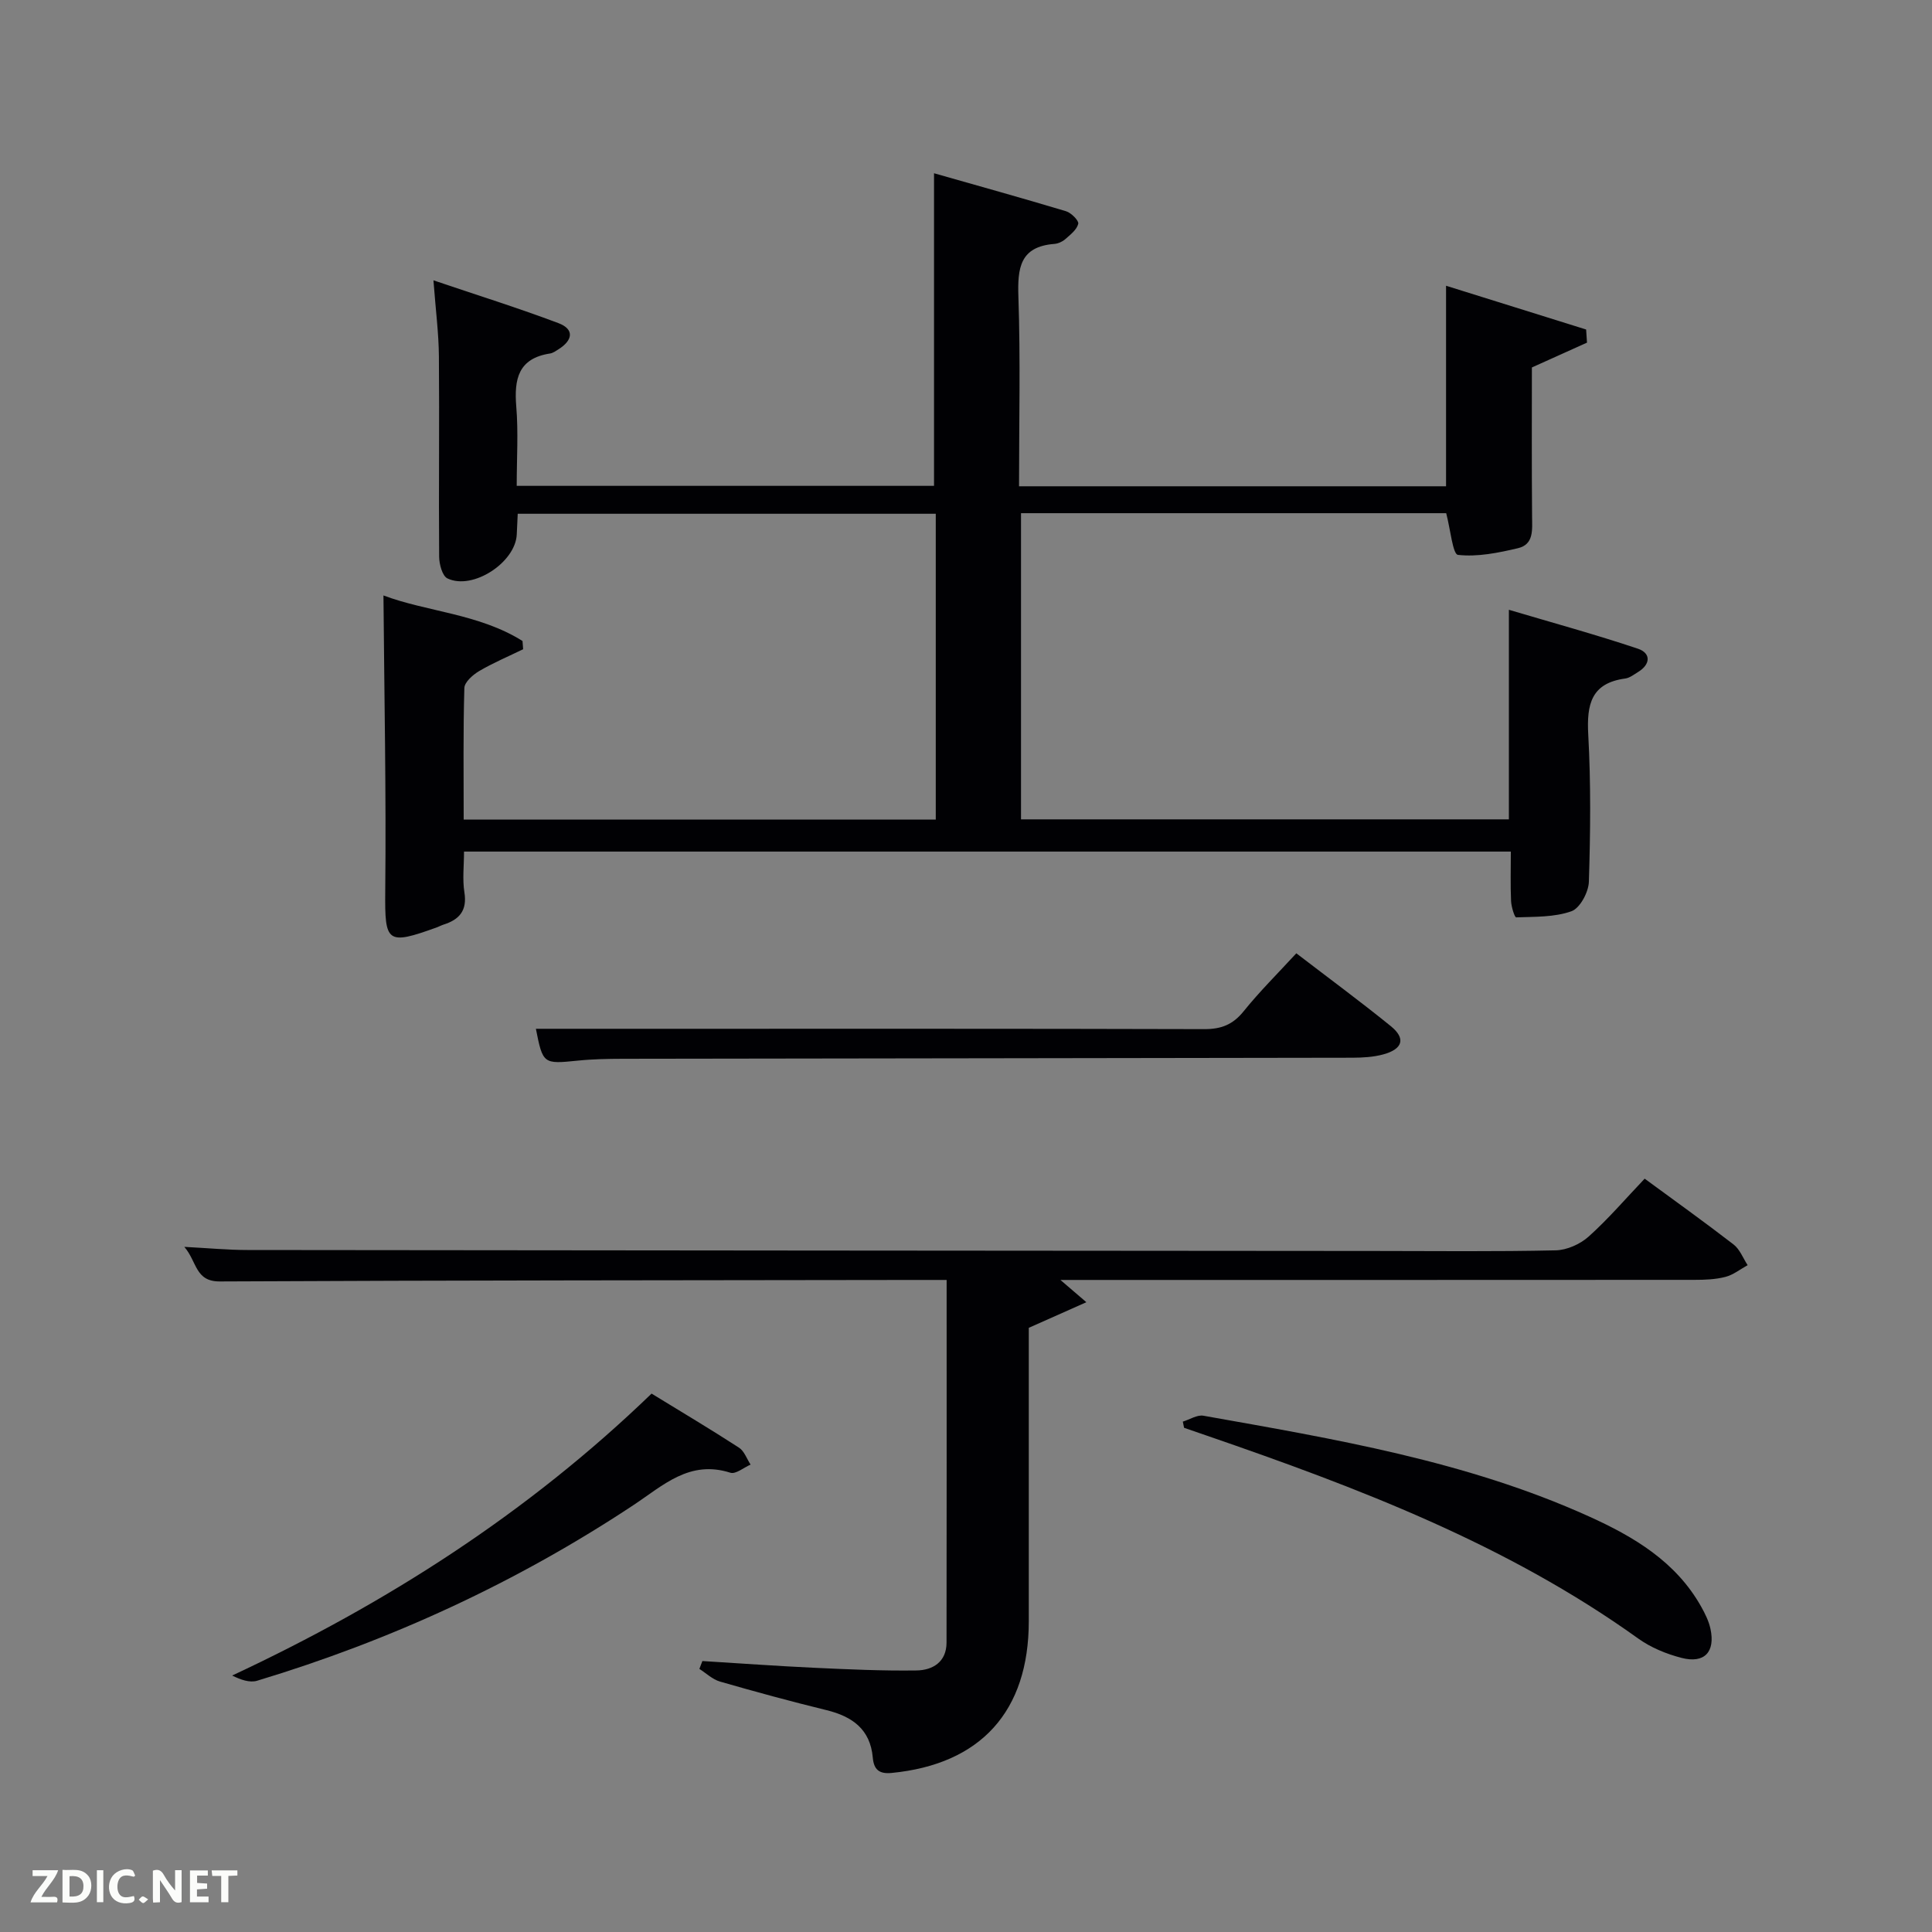 <svg enable-background="new 0 0 400 400" viewBox="0 0 400 400" xmlns="http://www.w3.org/2000/svg"><rect x="0" y="0" width="400" height="400" fill="#808080" stroke="none"/><path d="m79.39 123.28c8.92 3.37 19.78 3.77 28.79 9.43.04.57.08 1.14.13 1.71-3.05 1.48-6.19 2.81-9.11 4.52-1.3.77-3.03 2.29-3.06 3.51-.26 8.97-.14 17.95-.14 27.23h97.74c0-21.08 0-42.01 0-63.31-28.7 0-57.43 0-86.55 0-.07 1.4-.14 2.84-.2 4.27-.25 5.8-9.09 11.61-14.34 9.12-1.08-.51-1.72-2.96-1.73-4.52-.11-13.83.07-27.66-.05-41.49-.04-4.78-.67-9.56-1.13-15.71 9.2 3.11 17.61 5.75 25.85 8.85 3.41 1.28 2.98 3.58.05 5.42-.56.35-1.15.79-1.77.88-6.59 1.01-7.45 5.32-6.98 11.01.44 5.29.09 10.65.09 16.39h86.4c0-21.09 0-42.29 0-64.72 9.1 2.59 18.24 5.13 27.32 7.86 1.08.32 2.69 1.95 2.54 2.6-.29 1.22-1.63 2.26-2.69 3.19-.59.52-1.48.92-2.26.98-7.14.56-7.64 5-7.44 10.97.44 12.96.13 25.94.13 39.21h88.41c0-13.58 0-26.99 0-41.52 9.62 3 19.31 6.03 29 9.06.06.91.12 1.81.18 2.72-3.66 1.65-7.32 3.3-11.41 5.14 0 9.91-.05 20.38.04 30.85.02 2.75.4 5.79-2.93 6.57-4.07.96-8.38 1.84-12.42 1.38-1.07-.12-1.56-5.32-2.43-8.63-28.71 0-58.17 0-88.03 0v63.39h101.01c0-14.12 0-28.18 0-43.39 8.91 2.65 17.9 5.1 26.72 8.06 2.68.9 2.67 3.2.03 4.82-.85.52-1.73 1.22-2.66 1.35-7.07.95-8 5.37-7.66 11.6.56 10.14.45 20.33.13 30.48-.07 2.15-1.84 5.47-3.6 6.1-3.53 1.26-7.59 1.13-11.45 1.27-.33.01-1.01-2.19-1.06-3.38-.15-3.3-.05-6.61-.05-10.24-72.21 0-144.26 0-216.73 0 0 2.89-.35 5.73.08 8.45.6 3.76-1.04 5.63-4.32 6.67-.47.15-.92.4-1.38.57-10.4 3.76-10.79 3.16-10.69-7.47.21-20.26-.2-40.53-.37-61.25z" fill="#010104"/><path d="m219.55 265c1.88 1.61 3.08 2.64 5.37 4.61-4.38 1.95-7.99 3.55-11.92 5.3v60.73c0 18.67-9.94 29.63-28.4 31.43-2.58.25-3.68-.69-3.9-3.18-.51-5.85-4.23-8.51-9.57-9.82-7.4-1.81-14.75-3.81-22.07-5.92-1.54-.45-2.85-1.72-4.26-2.62.21-.54.41-1.08.62-1.63 7.67.47 15.34 1.03 23.02 1.39 7.1.33 14.21.66 21.31.56 3.37-.05 6.21-1.76 6.22-5.76.04-24.8.02-49.6.02-75.09-2.19 0-4.11 0-6.04 0-48.14.07-96.28.07-144.43.31-5.15.03-4.69-4.08-7.36-7.16 4.99.26 9.03.65 13.07.65 77.79.09 155.59.14 233.38.2 12.49.01 24.99.15 37.48-.13 2.32-.05 5.07-1.28 6.82-2.85 4.07-3.65 7.66-7.85 11.6-11.99 6.18 4.54 12.38 8.97 18.41 13.63 1.3 1 1.96 2.83 2.91 4.28-1.53.84-2.97 2.01-4.61 2.43-2.05.53-4.26.61-6.41.61-43.46.03-86.93.02-131.26.02z" fill="#010104"/><path d="m110.95 213h23.9c38.17 0 76.33-.04 114.5.07 3.48.01 5.9-.93 8.11-3.67 3.32-4.12 7.1-7.87 10.93-12.03 6.71 5.15 13.26 9.97 19.57 15.09 3.13 2.54 2.48 4.73-1.56 5.84-2.04.56-4.26.68-6.39.69-50.33.09-100.66.14-150.99.22-3.16.01-6.34.06-9.48.39-7.04.71-7.15.7-8.59-6.6z" fill="#010104"/><path d="m244.89 294.33c1.43-.43 2.96-1.45 4.27-1.22 27.13 4.83 54.37 9.35 79.75 20.82 9.33 4.21 18.06 9.37 23.31 18.73.8 1.43 1.57 2.98 1.91 4.56 1.04 4.79-1.24 7.25-5.97 6.03-3.15-.81-6.37-2.13-9-4.02-27.21-19.52-58.07-31.24-89.37-42.02-1.55-.53-3.09-1.07-4.64-1.6-.09-.43-.18-.85-.26-1.28z" fill="#010104"/><path d="m134.9 288.53c6.28 3.85 12.27 7.41 18.11 11.2 1.09.71 1.61 2.31 2.39 3.5-1.41.61-3.08 2.04-4.19 1.68-8.45-2.7-13.88 2.61-20.07 6.71-24.14 15.99-50.2 28-77.91 36.36-1.53.46-3.41-.21-5.16-1.08 32.05-14.99 61.19-33.62 86.83-58.37z" fill="#010104"/><g fill="#fbfcfa"><path d="m37.59 393.81c-.92.31-1.52.05-2-.78-.7-1.2-1.52-2.34-2.47-3.78v4.59c-.55.03-.95.05-1.41.07-.03-.37-.06-.64-.06-.91 0-1.91 0-3.81 0-5.7 1.13-.41 1.77-.03 2.29.91.62 1.11 1.38 2.14 2.31 3.19v-4.2h1.35v6.61z"/><path d="m12.94 393.88v-6.75c1.9.19 3.93-.54 5.37 1.29.8 1.01.78 2.88.03 3.97-1.37 1.97-3.4 1.51-5.4 1.49m1.45-1.22c2.04.12 2.92-.58 2.89-2.21-.03-1.51-.98-2.19-2.89-2z"/><path d="m11.81 393.87h-5.49c.68-2.18 2.47-3.48 3.51-5.45h-3.08v-1.21h5.29c-.71 2.13-2.44 3.48-3.47 5.51.86 0 1.63.04 2.39-.01.79-.05 1.14.21.85 1.16"/><path d="m39.33 393.86v-6.61h3.7v1.07h-2.22v1.52c.68.04 1.34.09 2.07.13v1.07c-.72.05-1.38.09-2.1.14v1.48h2.4v1.19h-3.85z"/><path d="m27.71 388.56c-1.15-.3-2.46-.61-3.1.64-.37.73-.41 1.93-.06 2.67.63 1.35 1.99.93 3.17.68.35.94-.01 1.32-.93 1.46-1.62.25-3.05-.27-3.76-1.48-.72-1.24-.6-3.03.31-4.17.88-1.11 2.71-1.7 4-1.16.32.13.44.74.65 1.12-.1.08-.19.16-.28.24"/><path d="m49.15 387.24v1.07c-.59.02-1.17.05-1.87.08v5.44h-1.48v-5.44h-1.85c-.05-.4-.08-.73-.13-1.15z"/><path d="m20.06 387.21h1.33v6.62h-1.33z"/><path d="m30.68 393.25c-.49.38-.8.79-1.05.76-.32-.05-.6-.45-.9-.7.26-.24.51-.64.8-.67.29-.04.62.3 1.15.61"/></g></svg>